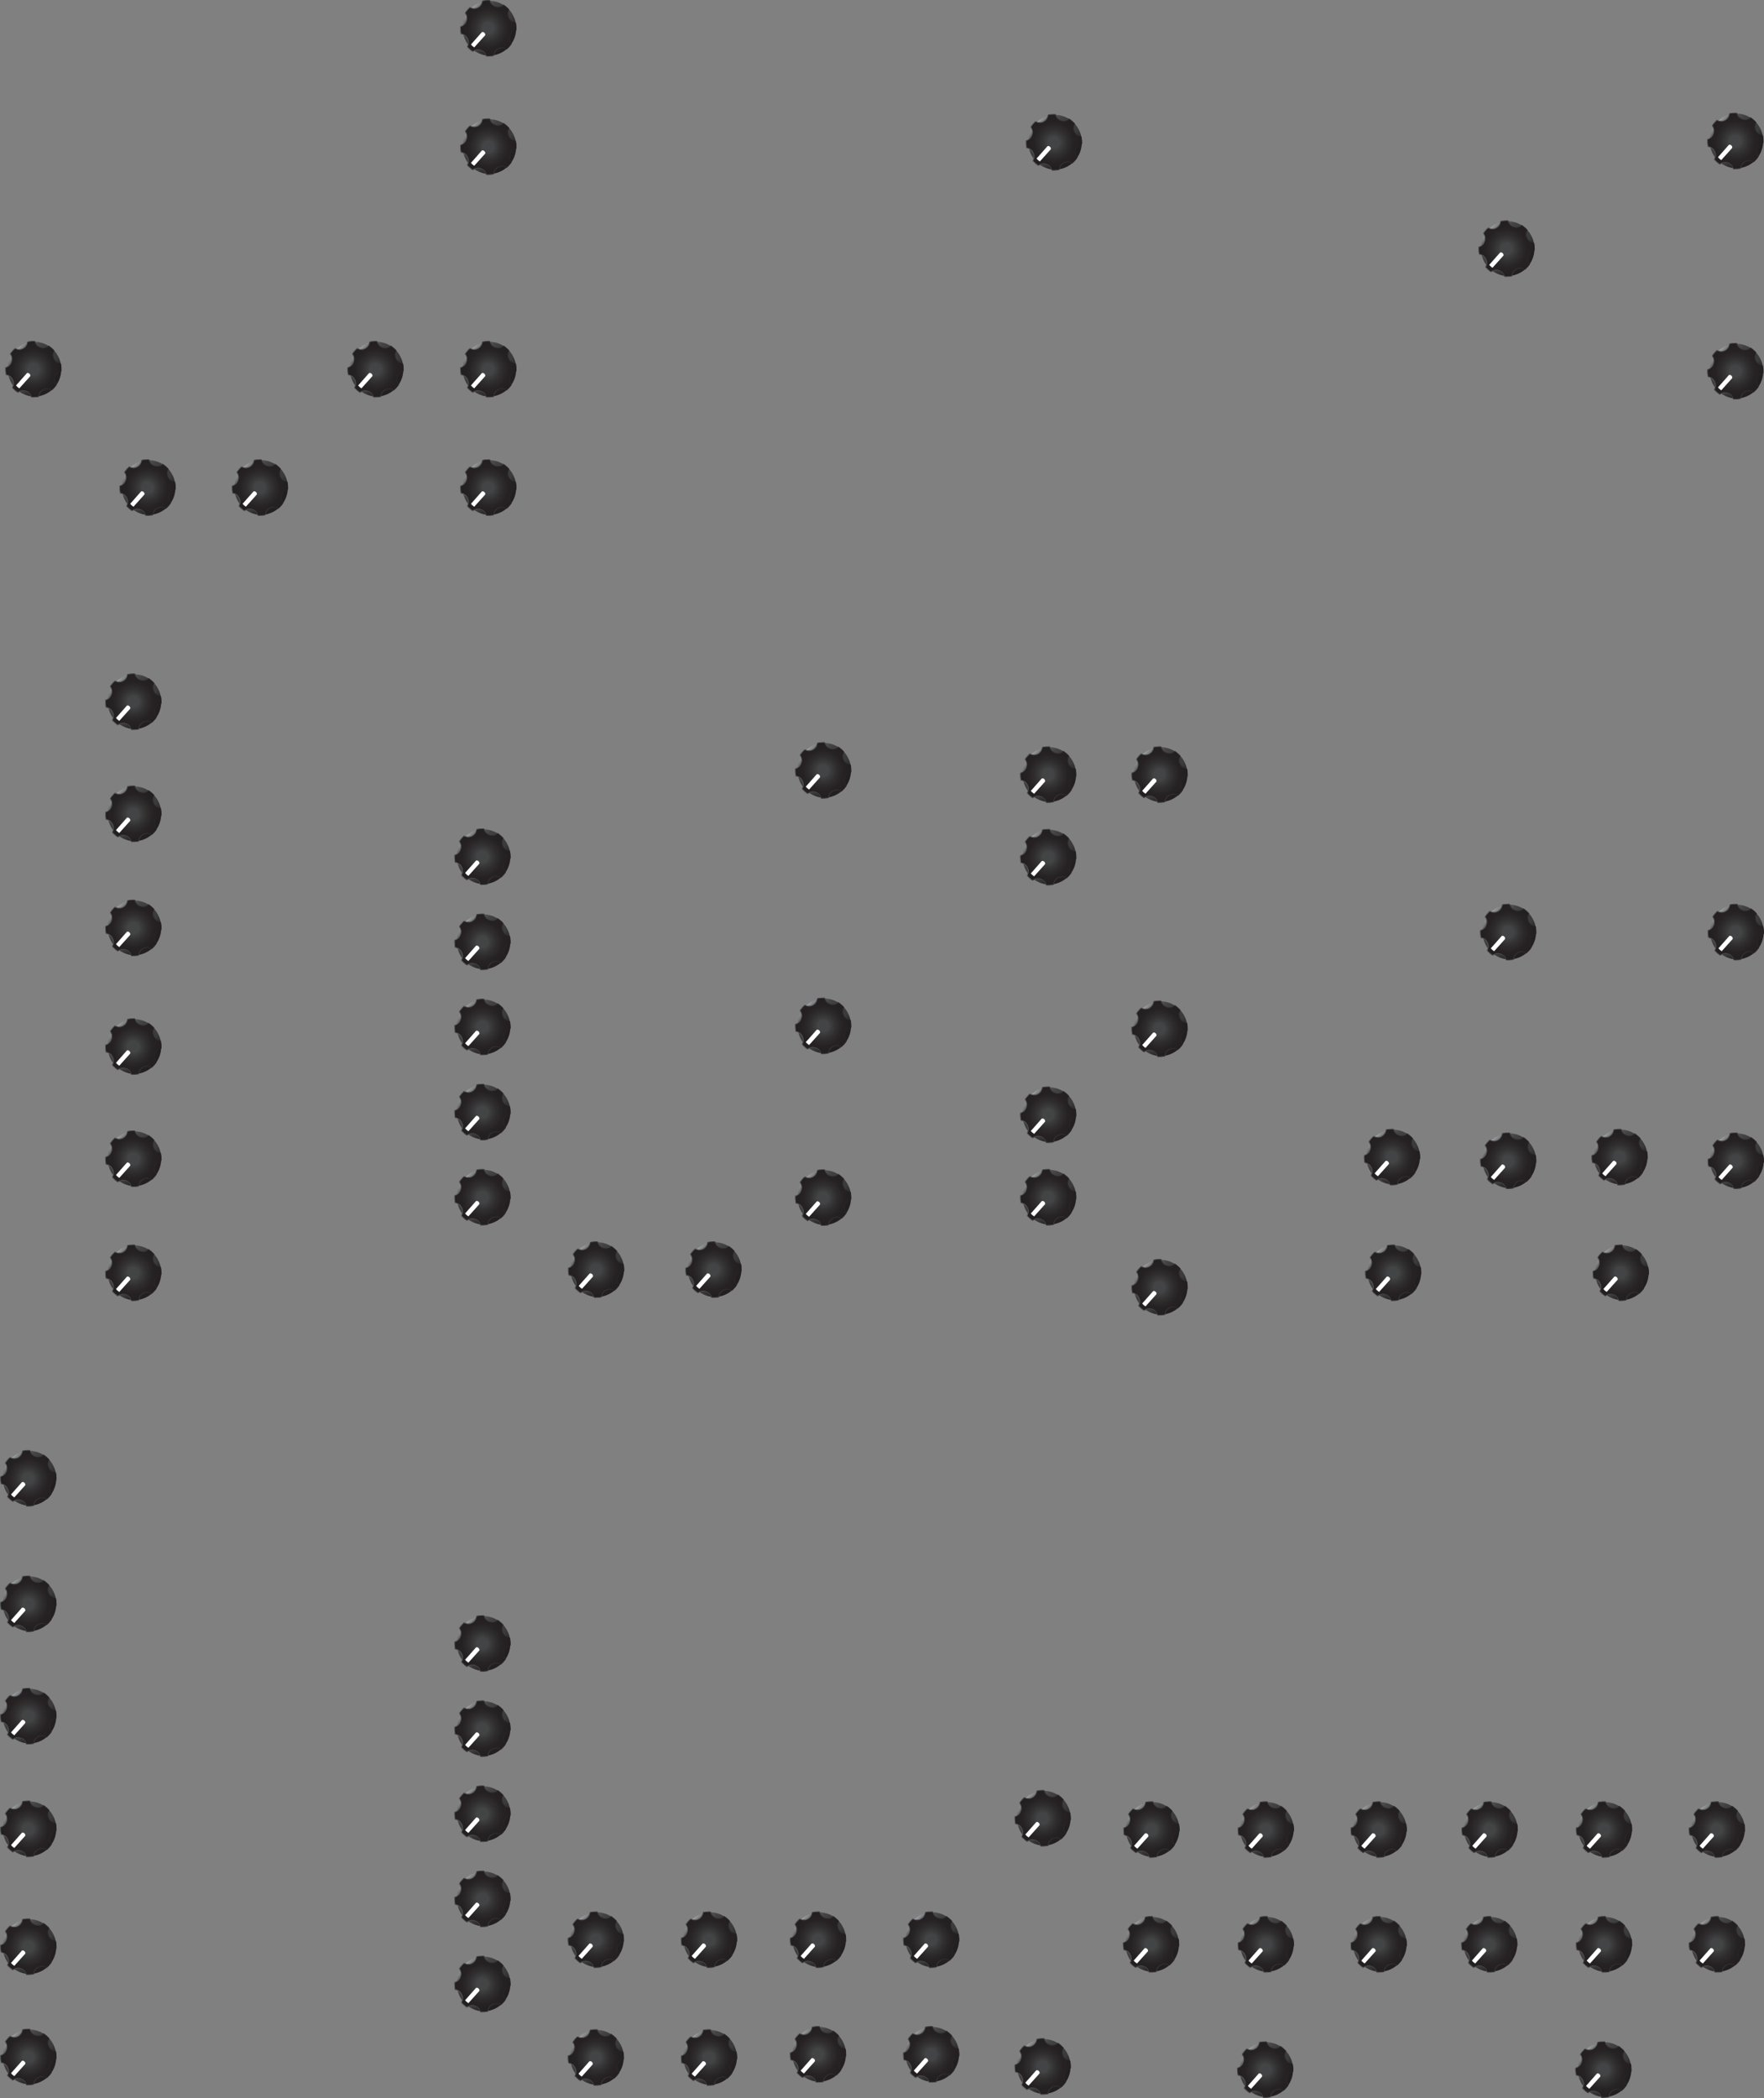 <svg id="KNOBS" xmlns="http://www.w3.org/2000/svg" xmlns:xlink="http://www.w3.org/1999/xlink" viewBox="0 0 584.66 695.28"><rect x="0" y="0" width="584.66" height="695.28" fill="#808080" stroke="none"/><defs><style>.cls-1{fill:url(#linear-gradient);}.cls-2{fill:url(#radial-gradient);}.cls-3{fill:none;stroke-miterlimit:10;stroke-width:0.25px;stroke:url(#New_Gradient_Swatch_1);}.cls-4{fill:url(#linear-gradient-2);}.cls-5{fill:url(#linear-gradient-3);}</style><linearGradient id="linear-gradient" x1="3.44" y1="3.01" x2="16.13" y2="15.69" gradientUnits="userSpaceOnUse"><stop offset="0" stop-color="#a6a8ac"/><stop offset="0.03" stop-color="#8d8f92"/><stop offset="0.08" stop-color="#747577"/><stop offset="0.13" stop-color="#5f5f61"/><stop offset="0.18" stop-color="#4f4f50"/><stop offset="0.26" stop-color="#434345"/><stop offset="0.36" stop-color="#3d3d3e"/><stop offset="0.64" stop-color="#3b3b3c"/><stop offset="0.84" stop-color="#231f20"/></linearGradient><radialGradient id="radial-gradient" cx="9.38" cy="9.38" r="9.26" gradientUnits="userSpaceOnUse"><stop offset="0.2" stop-color="#434446"/><stop offset="0.26" stop-color="#3e3e3f"/><stop offset="0.49" stop-color="#2f2d2e"/><stop offset="0.72" stop-color="#262223"/><stop offset="1" stop-color="#231f20"/></radialGradient><linearGradient id="New_Gradient_Swatch_1" y1="9.38" x2="18.76" y2="9.38" gradientUnits="userSpaceOnUse"><stop offset="0" stop-color="#595a5c"/><stop offset="1" stop-color="#231f20"/></linearGradient><linearGradient id="linear-gradient-2" x1="422.1" y1="-456.07" x2="429.35" y2="-456.07" gradientTransform="matrix(0.83, 0.2, 0.2, 0.78, -256.03, 286.26)" gradientUnits="userSpaceOnUse"><stop offset="0" stop-color="#fff"/><stop offset="1" stop-color="#fff"/></linearGradient><linearGradient id="linear-gradient-3" x1="422.36" y1="-456.01" x2="429.61" y2="-456.01" gradientTransform="matrix(0.83, 0.2, 0.2, 0.78, -256, 286.22)" xlink:href="#linear-gradient-2"/><symbol id="Davies_Knob" data-name="Davies Knob" viewBox="0 0 18.76 18.76"><path class="cls-1" d="M18.64,9.35a9,9,0,0,1-8.86,9.09A9,9,0,0,1,.93,9.35,9,9,0,0,1,9.78.27,9,9,0,0,1,18.64,9.35Z"/><path class="cls-2" d="M18.61,9.89c0-.17,0-.34,0-.51a9.74,9.74,0,0,0-.18-1.81l-.61-.17A2.65,2.65,0,0,1,16.19,6l0,0A2.71,2.71,0,0,1,16,3.77l.22-.57a9.58,9.58,0,0,0-1.76-1.54L14,2a2.67,2.67,0,0,1-2.18.17h0A2.68,2.68,0,0,1,10.1.69L9.87.15h0A9.45,9.45,0,0,0,7.52.31L7.36.88A2.67,2.67,0,0,1,6,2.54h0a2.63,2.63,0,0,1-2.19.14l-.51-.2a8.94,8.94,0,0,0-1.56,1.8l.27.48A2.67,2.67,0,0,1,2.1,7V7A2.68,2.68,0,0,1,.65,8.62l-.5.21c0,.19,0,.37,0,.55a9.34,9.34,0,0,0,.19,1.84l.53.14A2.67,2.67,0,0,1,2.5,12.77v0A2.65,2.65,0,0,1,2.65,15l-.2.5a9.21,9.21,0,0,0,1.79,1.57l.49-.28a2.68,2.68,0,0,1,2.18-.17h0a2.65,2.65,0,0,1,1.64,1.45l.23.53c.19,0,.38,0,.57,0a9.42,9.42,0,0,0,1.78-.18l.16-.57a2.68,2.68,0,0,1,1.42-1.67h0a2.69,2.69,0,0,1,2.2-.14l.56.22a9.22,9.22,0,0,0,1.55-1.75L16.75,14a2.71,2.71,0,0,1-.17-2.18v0A2.67,2.67,0,0,1,18,10.14Z"/><path class="cls-3" d="M18.61,9.89c0-.17,0-.34,0-.51a9.74,9.74,0,0,0-.18-1.81l-.61-.17A2.65,2.65,0,0,1,16.19,6l0,0A2.71,2.71,0,0,1,16,3.77l.22-.57a9.58,9.58,0,0,0-1.76-1.54L14,2a2.67,2.67,0,0,1-2.18.17h0A2.68,2.68,0,0,1,10.1.69L9.87.15h0A9.45,9.45,0,0,0,7.52.31L7.36.88A2.67,2.67,0,0,1,6,2.54h0a2.63,2.63,0,0,1-2.19.14l-.51-.2a8.94,8.94,0,0,0-1.56,1.8l.27.48A2.67,2.67,0,0,1,2.1,7V7A2.68,2.68,0,0,1,.65,8.62l-.5.21c0,.19,0,.37,0,.55a9.34,9.34,0,0,0,.19,1.84l.53.14A2.67,2.67,0,0,1,2.5,12.77v0A2.65,2.65,0,0,1,2.65,15l-.2.5a9.21,9.21,0,0,0,1.79,1.57l.49-.28a2.68,2.68,0,0,1,2.18-.17h0a2.65,2.65,0,0,1,1.64,1.45l.23.53c.19,0,.38,0,.57,0a9.42,9.42,0,0,0,1.78-.18l.16-.57a2.68,2.68,0,0,1,1.42-1.67h0a2.69,2.69,0,0,1,2.2-.14l.56.22a9.22,9.22,0,0,0,1.55-1.75L16.75,14a2.71,2.71,0,0,1-.17-2.18v0A2.67,2.67,0,0,1,18,10.14Z"/><path class="cls-4" d="M8.39,11.65a.93.93,0,0,0,0-.13.8.8,0,0,0-.3-.66.83.83,0,0,0-.71-.25l-.12.06L3.65,14.75c.18.17.29.34.48.5s.43.32.61.47"/></symbol><symbol id="New_Symbol_11" data-name="New Symbol 11" viewBox="0 0 18.76 18.76"><path class="cls-5" d="M8.65,11.72a.38.38,0,0,0,0-.13.77.77,0,0,0-.3-.66.83.83,0,0,0-.71-.25l-.12.06L3.92,14.81c.17.17.29.35.47.51s.43.32.62.47"/><use width="18.76" height="18.76" xlink:href="#Davies_Knob"/></symbol></defs><use width="18.76" height="18.76" transform="translate(339.91 37.79)" xlink:href="#New_Symbol_11"/><use width="18.76" height="18.76" transform="translate(489.93 73.03)" xlink:href="#New_Symbol_11"/><use width="18.76" height="18.76" transform="translate(565.75 37.35)" xlink:href="#New_Symbol_11"/><use width="18.76" height="18.76" transform="translate(565.75 113.64)" xlink:href="#New_Symbol_11"/><use width="18.76" height="18.76" transform="translate(152.44 0)" xlink:href="#New_Symbol_11"/><use width="18.76" height="18.76" transform="translate(152.44 39.23)" xlink:href="#New_Symbol_11"/><use width="18.76" height="18.76" transform="translate(152.44 112.99)" xlink:href="#New_Symbol_11"/><use width="18.76" height="18.76" transform="translate(115.05 112.99)" xlink:href="#New_Symbol_11"/><use width="18.76" height="18.76" transform="translate(76.75 152.21)" xlink:href="#New_Symbol_11"/><use width="18.76" height="18.76" transform="translate(39.5 152.21)" xlink:href="#New_Symbol_11"/><use width="18.76" height="18.76" transform="translate(1.66 112.99)" xlink:href="#New_Symbol_11"/><use width="18.76" height="18.76" transform="translate(152.44 152.22)" xlink:href="#New_Symbol_11"/><use width="18.76" height="18.76" transform="translate(374.92 247.33)" xlink:href="#New_Symbol_11"/><use width="18.76" height="18.76" transform="translate(338.01 274.7)" xlink:href="#New_Symbol_11"/><use width="18.76" height="18.76" transform="translate(338.01 247.34)" xlink:href="#New_Symbol_11"/><use width="18.76" height="18.76" transform="translate(338.01 387.4)" xlink:href="#New_Symbol_11"/><use width="18.76" height="18.76" transform="translate(338.01 360.05)" xlink:href="#New_Symbol_11"/><use width="18.76" height="18.76" transform="translate(263.42 330.61)" xlink:href="#New_Symbol_11"/><use width="18.76" height="18.76" transform="translate(263.42 245.94)" xlink:href="#New_Symbol_11"/><use width="18.76" height="18.76" transform="translate(263.42 387.52)" xlink:href="#New_Symbol_11"/><use width="18.76" height="18.76" transform="translate(227.08 411.39)" xlink:href="#New_Symbol_11"/><use width="18.76" height="18.76" transform="translate(188.16 411.39)" xlink:href="#New_Symbol_11"/><use width="18.76" height="18.76" transform="translate(150.5 387.39)" xlink:href="#New_Symbol_11"/><use width="18.76" height="18.76" transform="translate(150.5 359.18)" xlink:href="#New_Symbol_11"/><use width="18.76" height="18.76" transform="translate(150.5 330.97)" xlink:href="#New_Symbol_11"/><use width="18.76" height="18.76" transform="translate(150.5 302.76)" xlink:href="#New_Symbol_11"/><use width="18.76" height="18.76" transform="translate(150.5 274.55)" xlink:href="#New_Symbol_11"/><use width="18.76" height="18.76" transform="translate(34.79 260.34)" xlink:href="#New_Symbol_11"/><use width="18.76" height="18.76" transform="translate(34.79 223.18)" xlink:href="#New_Symbol_11"/><use width="18.76" height="18.76" transform="translate(34.79 298.14)" xlink:href="#New_Symbol_11"/><use width="18.76" height="18.76" transform="translate(34.79 374.64)" xlink:href="#New_Symbol_11"/><use width="18.76" height="18.76" transform="translate(34.79 337.47)" xlink:href="#New_Symbol_11"/><use width="18.76" height="18.76" transform="translate(34.79 412.44)" xlink:href="#New_Symbol_11"/><use width="18.76" height="18.76" transform="translate(374.92 331.57)" xlink:href="#New_Symbol_11"/><use width="18.76" height="18.76" transform="translate(374.92 417.23)" xlink:href="#New_Symbol_11"/><use width="18.76" height="18.76" transform="translate(452.35 412.43)" xlink:href="#New_Symbol_11"/><use width="18.76" height="18.76" transform="translate(451.96 374.09)" xlink:href="#New_Symbol_11"/><use width="18.76" height="18.76" transform="translate(490.47 375.31)" xlink:href="#New_Symbol_11"/><use width="18.76" height="18.76" transform="translate(490.47 299.52)" xlink:href="#New_Symbol_11"/><use width="18.76" height="18.76" transform="translate(527.78 412.43)" xlink:href="#New_Symbol_11"/><use width="18.76" height="18.76" transform="translate(527.39 374.09)" xlink:href="#New_Symbol_11"/><use width="18.76" height="18.76" transform="translate(565.9 375.31)" xlink:href="#New_Symbol_11"/><use width="18.76" height="18.76" transform="translate(565.9 299.52)" xlink:href="#New_Symbol_11"/><use width="18.76" height="18.76" transform="translate(0 522.15)" xlink:href="#Davies_Knob"/><use width="18.76" height="18.76" transform="translate(0 480.53)" xlink:href="#Davies_Knob"/><use width="18.76" height="18.76" transform="translate(0 559.37)" xlink:href="#Davies_Knob"/><use width="18.76" height="18.76" transform="translate(0 596.71)" xlink:href="#Davies_Knob"/><use width="18.76" height="18.76" transform="translate(0 635.77)" xlink:href="#Davies_Knob"/><use width="18.76" height="18.76" transform="translate(0 672.32)" xlink:href="#Davies_Knob"/><use width="18.76" height="18.76" transform="translate(188.08 672.47)" xlink:href="#Davies_Knob"/><use width="18.76" height="18.76" transform="translate(188.08 633.45)" xlink:href="#Davies_Knob"/><use width="18.76" height="18.76" transform="translate(225.59 633.45)" xlink:href="#Davies_Knob"/><use width="18.76" height="18.76" transform="translate(261.72 633.45)" xlink:href="#Davies_Knob"/><use width="18.76" height="18.76" transform="translate(299.22 633.45)" xlink:href="#Davies_Knob"/><use width="18.76" height="18.76" transform="translate(261.72 671.45)" xlink:href="#Davies_Knob"/><use width="18.76" height="18.76" transform="translate(299.22 671.45)" xlink:href="#Davies_Knob"/><use width="18.76" height="18.76" transform="translate(336.18 675.46)" xlink:href="#Davies_Knob"/><use width="18.76" height="18.76" transform="translate(336.18 593.2)" xlink:href="#Davies_Knob"/><use width="18.76" height="18.76" transform="translate(372.23 596.94)" xlink:href="#Davies_Knob"/><use width="18.76" height="18.76" transform="translate(410.14 596.94)" xlink:href="#Davies_Knob"/><use width="18.76" height="18.76" transform="translate(447.55 596.94)" xlink:href="#Davies_Knob"/><use width="18.76" height="18.76" transform="translate(410.14 634.99)" xlink:href="#Davies_Knob"/><use width="18.76" height="18.76" transform="translate(372.1 634.99)" xlink:href="#Davies_Knob"/><use width="18.76" height="18.76" transform="translate(447.55 634.99)" xlink:href="#Davies_Knob"/><use width="18.76" height="18.76" transform="translate(409.93 676.51)" xlink:href="#Davies_Knob"/><use width="18.76" height="18.76" transform="translate(484.33 596.94)" xlink:href="#Davies_Knob"/><use width="18.76" height="18.76" transform="translate(522.24 596.94)" xlink:href="#Davies_Knob"/><use width="18.76" height="18.76" transform="translate(559.65 596.94)" xlink:href="#Davies_Knob"/><use width="18.76" height="18.76" transform="translate(522.24 634.99)" xlink:href="#Davies_Knob"/><use width="18.76" height="18.76" transform="translate(484.2 634.99)" xlink:href="#Davies_Knob"/><use width="18.76" height="18.76" transform="translate(559.65 634.99)" xlink:href="#Davies_Knob"/><use width="18.76" height="18.76" transform="translate(522.03 676.51)" xlink:href="#Davies_Knob"/><use width="18.76" height="18.76" transform="translate(225.59 672.48)" xlink:href="#Davies_Knob"/><use width="18.76" height="18.76" transform="translate(150.5 648.13)" xlink:href="#New_Symbol_11"/><use width="18.76" height="18.76" transform="translate(150.5 619.92)" xlink:href="#New_Symbol_11"/><use width="18.76" height="18.76" transform="translate(150.5 591.71)" xlink:href="#New_Symbol_11"/><use width="18.76" height="18.76" transform="translate(150.5 563.5)" xlink:href="#New_Symbol_11"/><use width="18.76" height="18.76" transform="translate(150.5 535.29)" xlink:href="#New_Symbol_11"/></svg>